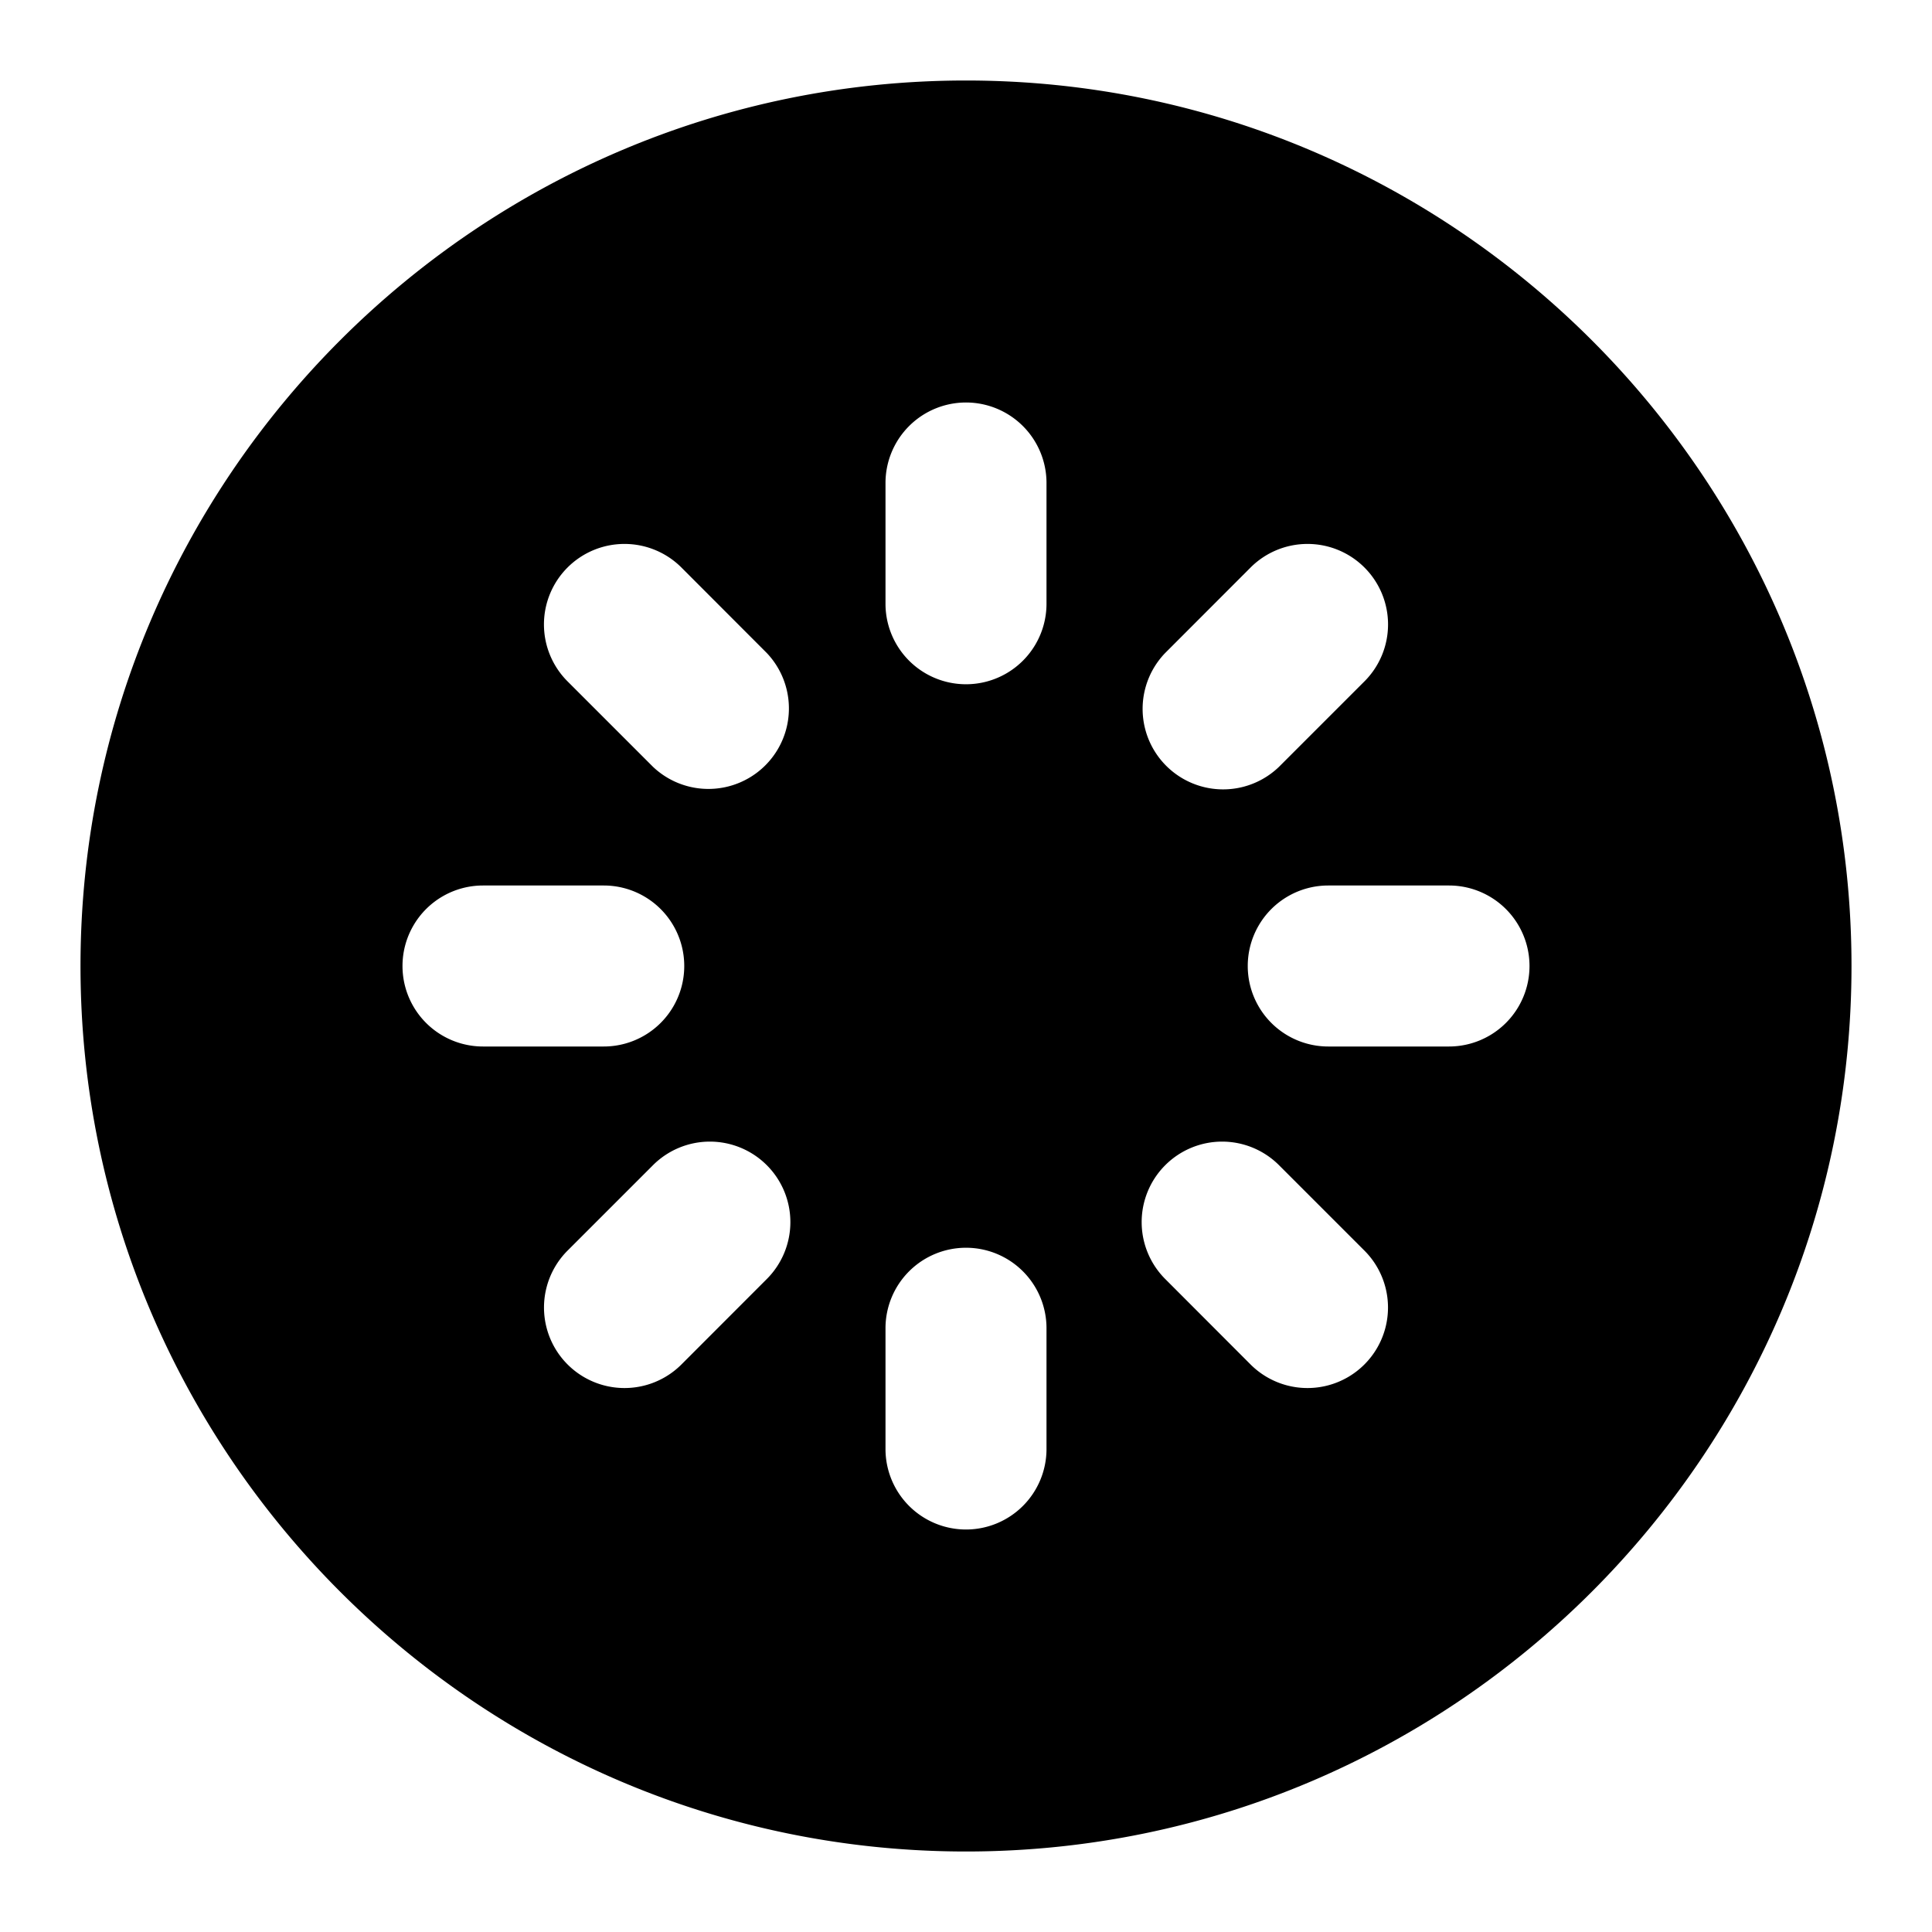 <svg xmlns="http://www.w3.org/2000/svg" width="48" height="48" viewBox="0 0 48 48"><path d="M24 2C11.874 2 2 11.874 2 24s9.874 22 22 22 22-9.874 22-22S36.126 2 24 2zm0 8a2 2 0 0 1 2 2v3a2 2 0 0 1-4 0v-3a2 2 0 0 1 2-2zm-8.484 3.514a2 2 0 0 1 1.414.586l2.12 2.123a2 2 0 0 1-2.827 2.828l-2.121-2.121a2 2 0 0 1 1.414-3.416zm16.968 0a2 2 0 0 1 1.414 3.416l-2.12 2.12a2 2 0 0 1-2.829-2.827L31.07 14.1a2 2 0 0 1 1.414-.586zM12 22h3a2 2 0 0 1 0 4h-3a2 2 0 0 1 0-4zm21 0h3a2 2 0 0 1 0 4h-3a2 2 0 0 1 0-4zm-15.363 6.363a2 2 0 0 1 1.414 3.414L16.93 33.9a2 2 0 1 1-2.828-2.83l2.12-2.12a2 2 0 0 1 1.415-.587zm12.726 0a2 2 0 0 1 1.414.586l2.121 2.121a2 2 0 1 1-2.828 2.83l-2.12-2.123a2 2 0 0 1 1.413-3.414zM24 31a2 2 0 0 1 2 2v3a2 2 0 0 1-2 2 2 2 0 0 1-2-2v-3a2 2 0 0 1 2-2z"/></svg>
